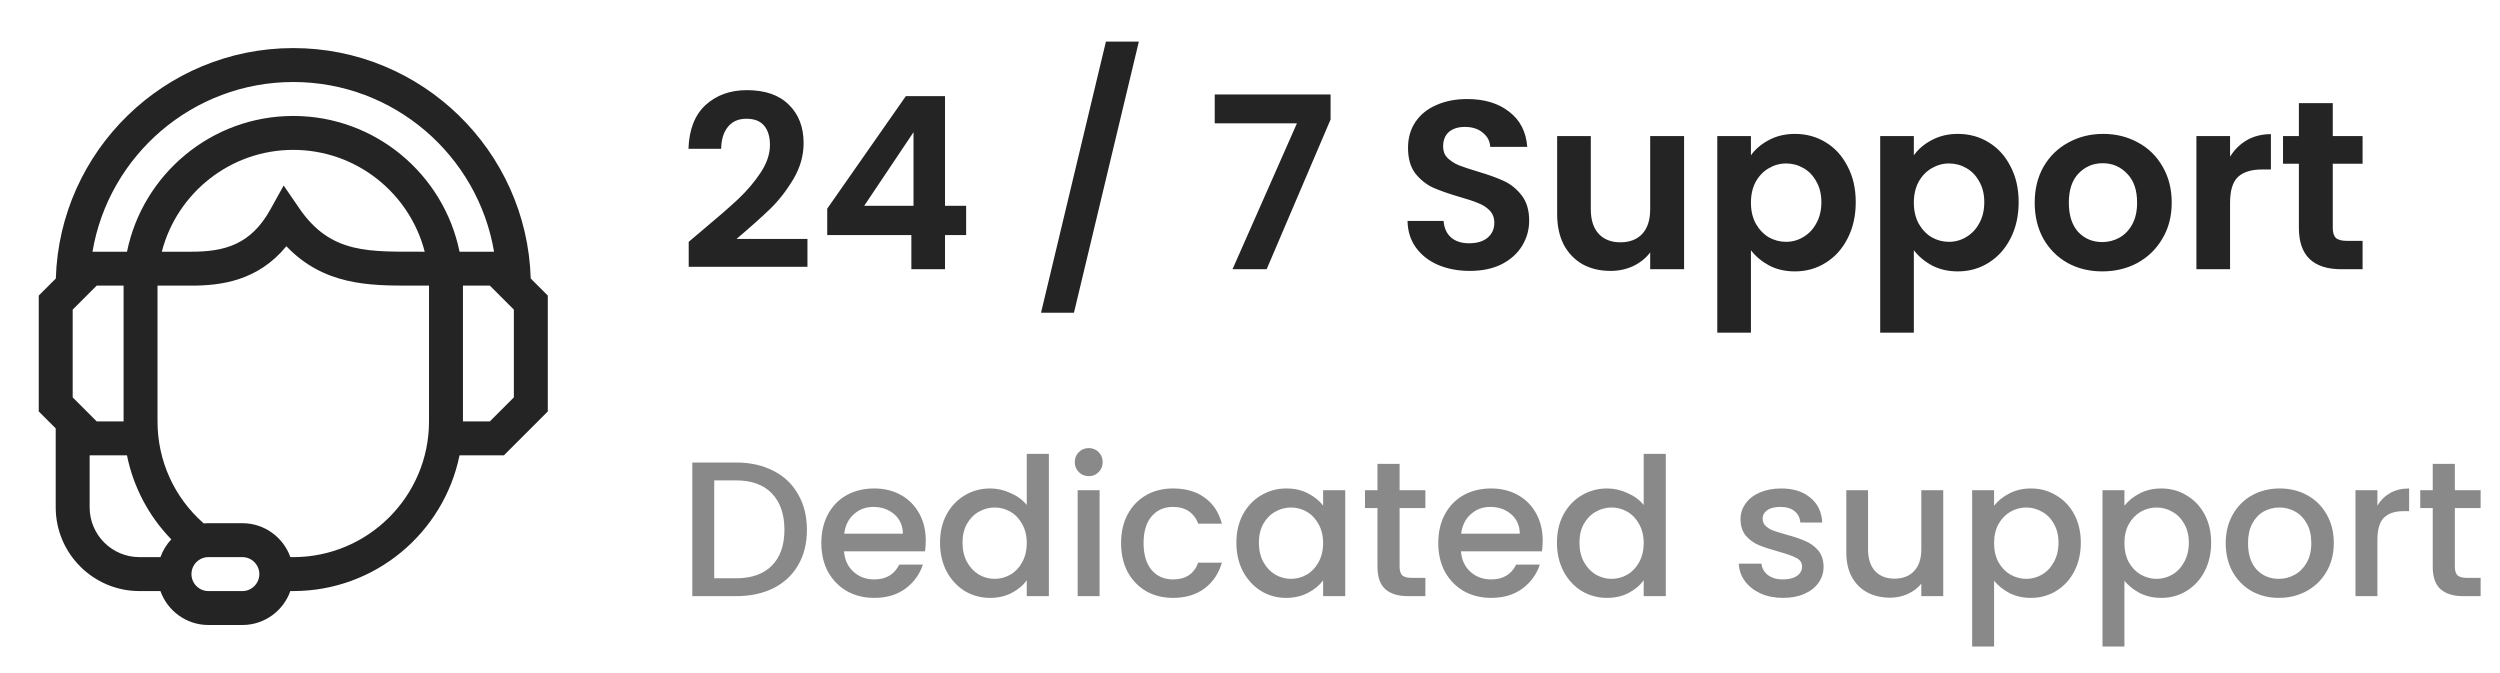 <svg width="260" height="70" viewBox="0 0 260 70" fill="none" xmlns="http://www.w3.org/2000/svg">
<g clip-path="url(#clip0_3136_1561)">
<path d="M55.194 28.963C54.799 15.682 43.874 5 30.5 5C17.126 5 6.201 15.682 5.806 28.963L4.029 30.74V42.79L5.794 44.554V52.765C5.794 57.565 9.699 61.471 14.5 61.471H16.686C17.414 63.525 19.376 65 21.676 65H25.206C27.508 65 29.471 63.523 30.198 61.466C30.299 61.468 30.4 61.471 30.5 61.471C39.022 61.471 46.153 55.398 47.792 47.353H52.407L56.971 42.79V30.74L55.194 28.963ZM30.5 8.529C40.974 8.529 49.695 16.174 51.381 26.177H47.792C46.153 18.131 39.022 12.059 30.5 12.059C21.978 12.059 14.847 18.131 13.208 26.177H9.619C11.305 16.174 20.026 8.529 30.5 8.529V8.529ZM44.171 26.177C38.466 26.159 34.437 26.507 31.115 21.651L29.502 19.293L28.115 21.791C26.095 25.431 23.375 26.177 19.912 26.177H16.829C18.4 20.094 23.934 15.588 30.5 15.588C37.066 15.588 42.6 20.094 44.171 26.177V26.177ZM12.853 43.824H10.054L7.559 41.328V32.202L10.054 29.706H12.853V43.824ZM9.323 52.765V47.353H13.204C13.869 50.644 15.458 53.665 17.813 56.092C17.319 56.619 16.932 57.247 16.686 57.941H14.5C11.646 57.941 9.323 55.619 9.323 52.765V52.765ZM25.206 61.471H21.676C20.703 61.471 19.912 60.679 19.912 59.706C19.912 58.733 20.703 57.941 21.676 57.941H25.206C26.179 57.941 26.971 58.733 26.971 59.706C26.971 60.679 26.179 61.471 25.206 61.471ZM44.617 43.824C44.617 51.608 38.284 57.941 30.5 57.941C30.399 57.941 30.297 57.939 30.195 57.937C29.465 55.885 27.505 54.412 25.206 54.412C21.582 54.42 21.64 54.394 21.188 54.435C18.125 51.75 16.382 47.925 16.382 43.824V29.706H19.912C23.035 29.706 26.838 29.191 29.783 25.608C33.667 29.679 38.415 29.706 42.676 29.706H44.617V43.824ZM53.441 41.328L50.945 43.824H48.147V29.706H50.945L53.441 32.202V41.328Z" fill="#242424"/>
</g>
<path d="M72.925 24.05C74.525 22.717 75.8 21.608 76.75 20.725C77.7 19.825 78.492 18.892 79.125 17.925C79.758 16.958 80.075 16.008 80.075 15.075C80.075 14.225 79.875 13.558 79.475 13.075C79.075 12.592 78.458 12.35 77.625 12.35C76.792 12.35 76.15 12.633 75.7 13.2C75.25 13.75 75.017 14.508 75 15.475H71.6C71.667 13.475 72.258 11.958 73.375 10.925C74.508 9.892 75.942 9.375 77.675 9.375C79.575 9.375 81.033 9.883 82.05 10.9C83.067 11.9 83.575 13.225 83.575 14.875C83.575 16.175 83.225 17.417 82.525 18.6C81.825 19.783 81.025 20.817 80.125 21.7C79.225 22.567 78.05 23.617 76.6 24.85H83.975V27.75H71.625V25.15L72.925 24.05ZM86.031 24.45V21.7L94.206 10H98.281V21.4H100.48V24.45H98.281V28H94.781V24.45H86.031ZM95.005 13.75L89.88 21.4H95.005V13.75ZM118.441 4.325L111.691 32.525H108.266L115.016 4.325H118.441ZM138.381 12.425L131.731 28H128.181L134.881 12.825H126.331V9.825H138.381V12.425ZM152.859 28.175C151.643 28.175 150.543 27.967 149.559 27.55C148.593 27.133 147.826 26.533 147.259 25.75C146.693 24.967 146.401 24.042 146.384 22.975H150.134C150.184 23.692 150.434 24.258 150.884 24.675C151.351 25.092 151.984 25.3 152.784 25.3C153.601 25.3 154.243 25.108 154.709 24.725C155.176 24.325 155.409 23.808 155.409 23.175C155.409 22.658 155.251 22.233 154.934 21.9C154.618 21.567 154.218 21.308 153.734 21.125C153.268 20.925 152.618 20.708 151.784 20.475C150.651 20.142 149.726 19.817 149.009 19.5C148.309 19.167 147.701 18.675 147.184 18.025C146.684 17.358 146.434 16.475 146.434 15.375C146.434 14.342 146.693 13.442 147.209 12.675C147.726 11.908 148.451 11.325 149.384 10.925C150.318 10.508 151.384 10.3 152.584 10.3C154.384 10.3 155.843 10.742 156.959 11.625C158.093 12.492 158.718 13.708 158.834 15.275H154.984C154.951 14.675 154.693 14.183 154.209 13.8C153.743 13.4 153.118 13.2 152.334 13.2C151.651 13.2 151.101 13.375 150.684 13.725C150.284 14.075 150.084 14.583 150.084 15.25C150.084 15.717 150.234 16.108 150.534 16.425C150.851 16.725 151.234 16.975 151.684 17.175C152.151 17.358 152.801 17.575 153.634 17.825C154.768 18.158 155.693 18.492 156.409 18.825C157.126 19.158 157.743 19.658 158.259 20.325C158.776 20.992 159.034 21.867 159.034 22.95C159.034 23.883 158.793 24.75 158.309 25.55C157.826 26.35 157.118 26.992 156.184 27.475C155.251 27.942 154.143 28.175 152.859 28.175ZM175.144 14.15V28H171.619V26.25C171.169 26.85 170.577 27.325 169.844 27.675C169.127 28.008 168.344 28.175 167.494 28.175C166.41 28.175 165.452 27.95 164.619 27.5C163.785 27.033 163.127 26.358 162.644 25.475C162.177 24.575 161.944 23.508 161.944 22.275V14.15H165.444V21.775C165.444 22.875 165.719 23.725 166.269 24.325C166.819 24.908 167.569 25.2 168.519 25.2C169.485 25.2 170.244 24.908 170.794 24.325C171.344 23.725 171.619 22.875 171.619 21.775V14.15H175.144ZM182.097 16.15C182.547 15.517 183.164 14.992 183.947 14.575C184.747 14.142 185.655 13.925 186.672 13.925C187.855 13.925 188.922 14.217 189.872 14.8C190.839 15.383 191.597 16.217 192.147 17.3C192.714 18.367 192.997 19.608 192.997 21.025C192.997 22.442 192.714 23.7 192.147 24.8C191.597 25.883 190.839 26.725 189.872 27.325C188.922 27.925 187.855 28.225 186.672 28.225C185.655 28.225 184.755 28.017 183.972 27.6C183.205 27.183 182.58 26.658 182.097 26.025V34.6H178.597V14.15H182.097V16.15ZM189.422 21.025C189.422 20.192 189.247 19.475 188.897 18.875C188.564 18.258 188.114 17.792 187.547 17.475C186.997 17.158 186.397 17 185.747 17C185.114 17 184.514 17.167 183.947 17.5C183.397 17.817 182.947 18.283 182.597 18.9C182.264 19.517 182.097 20.242 182.097 21.075C182.097 21.908 182.264 22.633 182.597 23.25C182.947 23.867 183.397 24.342 183.947 24.675C184.514 24.992 185.114 25.15 185.747 25.15C186.397 25.15 186.997 24.983 187.547 24.65C188.114 24.317 188.564 23.842 188.897 23.225C189.247 22.608 189.422 21.875 189.422 21.025ZM199.04 16.15C199.49 15.517 200.107 14.992 200.89 14.575C201.69 14.142 202.599 13.925 203.615 13.925C204.799 13.925 205.865 14.217 206.815 14.8C207.782 15.383 208.54 16.217 209.09 17.3C209.657 18.367 209.94 19.608 209.94 21.025C209.94 22.442 209.657 23.7 209.09 24.8C208.54 25.883 207.782 26.725 206.815 27.325C205.865 27.925 204.799 28.225 203.615 28.225C202.599 28.225 201.699 28.017 200.915 27.6C200.149 27.183 199.524 26.658 199.04 26.025V34.6H195.54V14.15H199.04V16.15ZM206.365 21.025C206.365 20.192 206.19 19.475 205.84 18.875C205.507 18.258 205.057 17.792 204.49 17.475C203.94 17.158 203.34 17 202.69 17C202.057 17 201.457 17.167 200.89 17.5C200.34 17.817 199.89 18.283 199.54 18.9C199.207 19.517 199.04 20.242 199.04 21.075C199.04 21.908 199.207 22.633 199.54 23.25C199.89 23.867 200.34 24.342 200.89 24.675C201.457 24.992 202.057 25.15 202.69 25.15C203.34 25.15 203.94 24.983 204.49 24.65C205.057 24.317 205.507 23.842 205.84 23.225C206.19 22.608 206.365 21.875 206.365 21.025ZM218.634 28.225C217.3 28.225 216.1 27.933 215.034 27.35C213.967 26.75 213.125 25.908 212.509 24.825C211.909 23.742 211.609 22.492 211.609 21.075C211.609 19.658 211.917 18.408 212.534 17.325C213.167 16.242 214.025 15.408 215.109 14.825C216.192 14.225 217.4 13.925 218.734 13.925C220.067 13.925 221.275 14.225 222.359 14.825C223.442 15.408 224.292 16.242 224.909 17.325C225.542 18.408 225.859 19.658 225.859 21.075C225.859 22.492 225.534 23.742 224.884 24.825C224.25 25.908 223.384 26.75 222.284 27.35C221.2 27.933 219.984 28.225 218.634 28.225ZM218.634 25.175C219.267 25.175 219.859 25.025 220.409 24.725C220.975 24.408 221.425 23.942 221.759 23.325C222.092 22.708 222.259 21.958 222.259 21.075C222.259 19.758 221.909 18.75 221.209 18.05C220.525 17.333 219.684 16.975 218.684 16.975C217.684 16.975 216.842 17.333 216.159 18.05C215.492 18.75 215.159 19.758 215.159 21.075C215.159 22.392 215.484 23.408 216.134 24.125C216.8 24.825 217.634 25.175 218.634 25.175ZM231.926 16.3C232.376 15.567 232.96 14.992 233.676 14.575C234.41 14.158 235.243 13.95 236.176 13.95V17.625H235.251C234.151 17.625 233.318 17.883 232.751 18.4C232.201 18.917 231.926 19.817 231.926 21.1V28H228.426V14.15H231.926V16.3ZM242.609 17.025V23.725C242.609 24.192 242.717 24.533 242.934 24.75C243.167 24.95 243.55 25.05 244.084 25.05H245.709V28H243.509C240.559 28 239.084 26.567 239.084 23.7V17.025H237.434V14.15H239.084V10.725H242.609V14.15H245.709V17.025H242.609Z" fill="#242424"/>
<path d="M76.54 48.1C78.02 48.1 79.313 48.387 80.42 48.96C81.54 49.52 82.4 50.333 83 51.4C83.613 52.453 83.92 53.687 83.92 55.1C83.92 56.513 83.613 57.74 83 58.78C82.4 59.82 81.54 60.62 80.42 61.18C79.313 61.727 78.02 62 76.54 62H72V48.1H76.54ZM76.54 60.14C78.167 60.14 79.413 59.7 80.28 58.82C81.147 57.94 81.58 56.7 81.58 55.1C81.58 53.487 81.147 52.227 80.28 51.32C79.413 50.413 78.167 49.96 76.54 49.96H74.28V60.14H76.54ZM96.28 56.22C96.28 56.633 96.253 57.007 96.2 57.34H87.78C87.846 58.22 88.173 58.927 88.76 59.46C89.346 59.993 90.066 60.26 90.92 60.26C92.146 60.26 93.013 59.747 93.52 58.72H95.98C95.646 59.733 95.04 60.567 94.16 61.22C93.293 61.86 92.213 62.18 90.92 62.18C89.866 62.18 88.92 61.947 88.08 61.48C87.253 61 86.6 60.333 86.12 59.48C85.653 58.613 85.42 57.613 85.42 56.48C85.42 55.347 85.646 54.353 86.1 53.5C86.566 52.633 87.213 51.967 88.04 51.5C88.88 51.033 89.84 50.8 90.92 50.8C91.96 50.8 92.886 51.027 93.7 51.48C94.513 51.933 95.146 52.573 95.6 53.4C96.053 54.213 96.28 55.153 96.28 56.22ZM93.9 55.5C93.886 54.66 93.586 53.987 93 53.48C92.413 52.973 91.686 52.72 90.82 52.72C90.033 52.72 89.36 52.973 88.8 53.48C88.24 53.973 87.906 54.647 87.8 55.5H93.9ZM97.763 56.44C97.763 55.333 97.99 54.353 98.443 53.5C98.91 52.647 99.537 51.987 100.323 51.52C101.123 51.04 102.01 50.8 102.983 50.8C103.703 50.8 104.41 50.96 105.103 51.28C105.81 51.587 106.37 52 106.783 52.52V47.2H109.083V62H106.783V60.34C106.41 60.873 105.89 61.313 105.223 61.66C104.57 62.007 103.817 62.18 102.963 62.18C102.003 62.18 101.123 61.94 100.323 61.46C99.537 60.967 98.91 60.287 98.443 59.42C97.99 58.54 97.763 57.547 97.763 56.44ZM106.783 56.48C106.783 55.72 106.623 55.06 106.303 54.5C105.997 53.94 105.59 53.513 105.083 53.22C104.577 52.927 104.03 52.78 103.443 52.78C102.857 52.78 102.31 52.927 101.803 53.22C101.297 53.5 100.883 53.92 100.563 54.48C100.257 55.027 100.103 55.68 100.103 56.44C100.103 57.2 100.257 57.867 100.563 58.44C100.883 59.013 101.297 59.453 101.803 59.76C102.323 60.053 102.87 60.2 103.443 60.2C104.03 60.2 104.577 60.053 105.083 59.76C105.59 59.467 105.997 59.04 106.303 58.48C106.623 57.907 106.783 57.24 106.783 56.48ZM113.238 49.52C112.825 49.52 112.478 49.38 112.198 49.1C111.918 48.82 111.778 48.473 111.778 48.06C111.778 47.647 111.918 47.3 112.198 47.02C112.478 46.74 112.825 46.6 113.238 46.6C113.638 46.6 113.978 46.74 114.258 47.02C114.538 47.3 114.678 47.647 114.678 48.06C114.678 48.473 114.538 48.82 114.258 49.1C113.978 49.38 113.638 49.52 113.238 49.52ZM114.358 50.98V62H112.078V50.98H114.358ZM116.592 56.48C116.592 55.347 116.818 54.353 117.272 53.5C117.738 52.633 118.378 51.967 119.192 51.5C120.005 51.033 120.938 50.8 121.992 50.8C123.325 50.8 124.425 51.12 125.292 51.76C126.172 52.387 126.765 53.287 127.072 54.46H124.612C124.412 53.913 124.092 53.487 123.652 53.18C123.212 52.873 122.658 52.72 121.992 52.72C121.058 52.72 120.312 53.053 119.752 53.72C119.205 54.373 118.932 55.293 118.932 56.48C118.932 57.667 119.205 58.593 119.752 59.26C120.312 59.927 121.058 60.26 121.992 60.26C123.312 60.26 124.185 59.68 124.612 58.52H127.072C126.752 59.64 126.152 60.533 125.272 61.2C124.392 61.853 123.298 62.18 121.992 62.18C120.938 62.18 120.005 61.947 119.192 61.48C118.378 61 117.738 60.333 117.272 59.48C116.818 58.613 116.592 57.613 116.592 56.48ZM128.584 56.44C128.584 55.333 128.81 54.353 129.264 53.5C129.73 52.647 130.357 51.987 131.144 51.52C131.944 51.04 132.824 50.8 133.784 50.8C134.65 50.8 135.404 50.973 136.044 51.32C136.697 51.653 137.217 52.073 137.604 52.58V50.98H139.904V62H137.604V60.36C137.217 60.88 136.69 61.313 136.024 61.66C135.357 62.007 134.597 62.18 133.744 62.18C132.797 62.18 131.93 61.94 131.144 61.46C130.357 60.967 129.73 60.287 129.264 59.42C128.81 58.54 128.584 57.547 128.584 56.44ZM137.604 56.48C137.604 55.72 137.444 55.06 137.124 54.5C136.817 53.94 136.41 53.513 135.904 53.22C135.397 52.927 134.85 52.78 134.264 52.78C133.677 52.78 133.13 52.927 132.624 53.22C132.117 53.5 131.704 53.92 131.384 54.48C131.077 55.027 130.924 55.68 130.924 56.44C130.924 57.2 131.077 57.867 131.384 58.44C131.704 59.013 132.117 59.453 132.624 59.76C133.144 60.053 133.69 60.2 134.264 60.2C134.85 60.2 135.397 60.053 135.904 59.76C136.41 59.467 136.817 59.04 137.124 58.48C137.444 57.907 137.604 57.24 137.604 56.48ZM145.558 52.84V58.94C145.558 59.353 145.652 59.653 145.838 59.84C146.038 60.013 146.372 60.1 146.838 60.1H148.238V62H146.438C145.412 62 144.625 61.76 144.078 61.28C143.532 60.8 143.258 60.02 143.258 58.94V52.84H141.958V50.98H143.258V48.24H145.558V50.98H148.238V52.84H145.558ZM160.44 56.22C160.44 56.633 160.413 57.007 160.36 57.34H151.94C152.007 58.22 152.333 58.927 152.92 59.46C153.507 59.993 154.227 60.26 155.08 60.26C156.307 60.26 157.173 59.747 157.68 58.72H160.14C159.807 59.733 159.2 60.567 158.32 61.22C157.453 61.86 156.373 62.18 155.08 62.18C154.027 62.18 153.08 61.947 152.24 61.48C151.413 61 150.76 60.333 150.28 59.48C149.813 58.613 149.58 57.613 149.58 56.48C149.58 55.347 149.807 54.353 150.26 53.5C150.727 52.633 151.373 51.967 152.2 51.5C153.04 51.033 154 50.8 155.08 50.8C156.12 50.8 157.047 51.027 157.86 51.48C158.673 51.933 159.307 52.573 159.76 53.4C160.213 54.213 160.44 55.153 160.44 56.22ZM158.06 55.5C158.047 54.66 157.747 53.987 157.16 53.48C156.573 52.973 155.847 52.72 154.98 52.72C154.193 52.72 153.52 52.973 152.96 53.48C152.4 53.973 152.067 54.647 151.96 55.5H158.06ZM161.924 56.44C161.924 55.333 162.15 54.353 162.604 53.5C163.07 52.647 163.697 51.987 164.484 51.52C165.284 51.04 166.17 50.8 167.144 50.8C167.864 50.8 168.57 50.96 169.264 51.28C169.97 51.587 170.53 52 170.944 52.52V47.2H173.244V62H170.944V60.34C170.57 60.873 170.05 61.313 169.384 61.66C168.73 62.007 167.977 62.18 167.124 62.18C166.164 62.18 165.284 61.94 164.484 61.46C163.697 60.967 163.07 60.287 162.604 59.42C162.15 58.54 161.924 57.547 161.924 56.44ZM170.944 56.48C170.944 55.72 170.784 55.06 170.464 54.5C170.157 53.94 169.75 53.513 169.244 53.22C168.737 52.927 168.19 52.78 167.604 52.78C167.017 52.78 166.47 52.927 165.964 53.22C165.457 53.5 165.044 53.92 164.724 54.48C164.417 55.027 164.264 55.68 164.264 56.44C164.264 57.2 164.417 57.867 164.724 58.44C165.044 59.013 165.457 59.453 165.964 59.76C166.484 60.053 167.03 60.2 167.604 60.2C168.19 60.2 168.737 60.053 169.244 59.76C169.75 59.467 170.157 59.04 170.464 58.48C170.784 57.907 170.944 57.24 170.944 56.48ZM185.434 62.18C184.567 62.18 183.787 62.027 183.094 61.72C182.414 61.4 181.874 60.973 181.474 60.44C181.074 59.893 180.86 59.287 180.834 58.62H183.194C183.234 59.087 183.454 59.48 183.854 59.8C184.267 60.107 184.78 60.26 185.394 60.26C186.034 60.26 186.527 60.14 186.874 59.9C187.234 59.647 187.414 59.327 187.414 58.94C187.414 58.527 187.214 58.22 186.814 58.02C186.427 57.82 185.807 57.6 184.954 57.36C184.127 57.133 183.454 56.913 182.934 56.7C182.414 56.487 181.96 56.16 181.574 55.72C181.2 55.28 181.014 54.7 181.014 53.98C181.014 53.393 181.187 52.86 181.534 52.38C181.88 51.887 182.374 51.5 183.014 51.22C183.667 50.94 184.414 50.8 185.254 50.8C186.507 50.8 187.514 51.12 188.274 51.76C189.047 52.387 189.46 53.247 189.514 54.34H187.234C187.194 53.847 186.994 53.453 186.634 53.16C186.274 52.867 185.787 52.72 185.174 52.72C184.574 52.72 184.114 52.833 183.794 53.06C183.474 53.287 183.314 53.587 183.314 53.96C183.314 54.253 183.42 54.5 183.634 54.7C183.847 54.9 184.107 55.06 184.414 55.18C184.72 55.287 185.174 55.427 185.774 55.6C186.574 55.813 187.227 56.033 187.734 56.26C188.254 56.473 188.7 56.793 189.074 57.22C189.447 57.647 189.64 58.213 189.654 58.92C189.654 59.547 189.48 60.107 189.134 60.6C188.787 61.093 188.294 61.48 187.654 61.76C187.027 62.04 186.287 62.18 185.434 62.18ZM202.097 50.98V62H199.817V60.7C199.457 61.153 198.984 61.513 198.397 61.78C197.824 62.033 197.211 62.16 196.557 62.16C195.691 62.16 194.911 61.98 194.217 61.62C193.537 61.26 192.997 60.727 192.597 60.02C192.211 59.313 192.017 58.46 192.017 57.46V50.98H194.277V57.12C194.277 58.107 194.524 58.867 195.017 59.4C195.511 59.92 196.184 60.18 197.037 60.18C197.891 60.18 198.564 59.92 199.057 59.4C199.564 58.867 199.817 58.107 199.817 57.12V50.98H202.097ZM207.385 52.6C207.772 52.093 208.299 51.667 208.965 51.32C209.632 50.973 210.385 50.8 211.225 50.8C212.185 50.8 213.059 51.04 213.845 51.52C214.645 51.987 215.272 52.647 215.725 53.5C216.179 54.353 216.405 55.333 216.405 56.44C216.405 57.547 216.179 58.54 215.725 59.42C215.272 60.287 214.645 60.967 213.845 61.46C213.059 61.94 212.185 62.18 211.225 62.18C210.385 62.18 209.639 62.013 208.985 61.68C208.332 61.333 207.799 60.907 207.385 60.4V67.24H205.105V50.98H207.385V52.6ZM214.085 56.44C214.085 55.68 213.925 55.027 213.605 54.48C213.299 53.92 212.885 53.5 212.365 53.22C211.859 52.927 211.312 52.78 210.725 52.78C210.152 52.78 209.605 52.927 209.085 53.22C208.579 53.513 208.165 53.94 207.845 54.5C207.539 55.06 207.385 55.72 207.385 56.48C207.385 57.24 207.539 57.907 207.845 58.48C208.165 59.04 208.579 59.467 209.085 59.76C209.605 60.053 210.152 60.2 210.725 60.2C211.312 60.2 211.859 60.053 212.365 59.76C212.885 59.453 213.299 59.013 213.605 58.44C213.925 57.867 214.085 57.2 214.085 56.44ZM220.94 52.6C221.327 52.093 221.853 51.667 222.52 51.32C223.187 50.973 223.94 50.8 224.78 50.8C225.74 50.8 226.613 51.04 227.4 51.52C228.2 51.987 228.827 52.647 229.28 53.5C229.733 54.353 229.96 55.333 229.96 56.44C229.96 57.547 229.733 58.54 229.28 59.42C228.827 60.287 228.2 60.967 227.4 61.46C226.613 61.94 225.74 62.18 224.78 62.18C223.94 62.18 223.193 62.013 222.54 61.68C221.887 61.333 221.353 60.907 220.94 60.4V67.24H218.66V50.98H220.94V52.6ZM227.64 56.44C227.64 55.68 227.48 55.027 227.16 54.48C226.853 53.92 226.44 53.5 225.92 53.22C225.413 52.927 224.867 52.78 224.28 52.78C223.707 52.78 223.16 52.927 222.64 53.22C222.133 53.513 221.72 53.94 221.4 54.5C221.093 55.06 220.94 55.72 220.94 56.48C220.94 57.24 221.093 57.907 221.4 58.48C221.72 59.04 222.133 59.467 222.64 59.76C223.16 60.053 223.707 60.2 224.28 60.2C224.867 60.2 225.413 60.053 225.92 59.76C226.44 59.453 226.853 59.013 227.16 58.44C227.48 57.867 227.64 57.2 227.64 56.44ZM236.995 62.18C235.955 62.18 235.015 61.947 234.175 61.48C233.335 61 232.675 60.333 232.195 59.48C231.715 58.613 231.475 57.613 231.475 56.48C231.475 55.36 231.722 54.367 232.215 53.5C232.708 52.633 233.382 51.967 234.235 51.5C235.088 51.033 236.042 50.8 237.095 50.8C238.148 50.8 239.102 51.033 239.955 51.5C240.808 51.967 241.482 52.633 241.975 53.5C242.468 54.367 242.715 55.36 242.715 56.48C242.715 57.6 242.462 58.593 241.955 59.46C241.448 60.327 240.755 61 239.875 61.48C239.008 61.947 238.048 62.18 236.995 62.18ZM236.995 60.2C237.582 60.2 238.128 60.06 238.635 59.78C239.155 59.5 239.575 59.08 239.895 58.52C240.215 57.96 240.375 57.28 240.375 56.48C240.375 55.68 240.222 55.007 239.915 54.46C239.608 53.9 239.202 53.48 238.695 53.2C238.188 52.92 237.642 52.78 237.055 52.78C236.468 52.78 235.922 52.92 235.415 53.2C234.922 53.48 234.528 53.9 234.235 54.46C233.942 55.007 233.795 55.68 233.795 56.48C233.795 57.667 234.095 58.587 234.695 59.24C235.308 59.88 236.075 60.2 236.995 60.2ZM247.249 52.58C247.582 52.02 248.022 51.587 248.569 51.28C249.129 50.96 249.789 50.8 250.549 50.8V53.16H249.969C249.075 53.16 248.395 53.387 247.929 53.84C247.475 54.293 247.249 55.08 247.249 56.2V62H244.969V50.98H247.249V52.58ZM255.305 52.84V58.94C255.305 59.353 255.398 59.653 255.585 59.84C255.785 60.013 256.118 60.1 256.585 60.1H257.985V62H256.185C255.158 62 254.371 61.76 253.825 61.28C253.278 60.8 253.005 60.02 253.005 58.94V52.84H251.705V50.98H253.005V48.24H255.305V50.98H257.985V52.84H255.305Z" fill="#898989"/>
<defs>
<clipPath id="clip0_3136_1561">
<rect width="60" height="60" fill="white" transform="translate(0.5 5)"/>
</clipPath>
</defs>
</svg>
